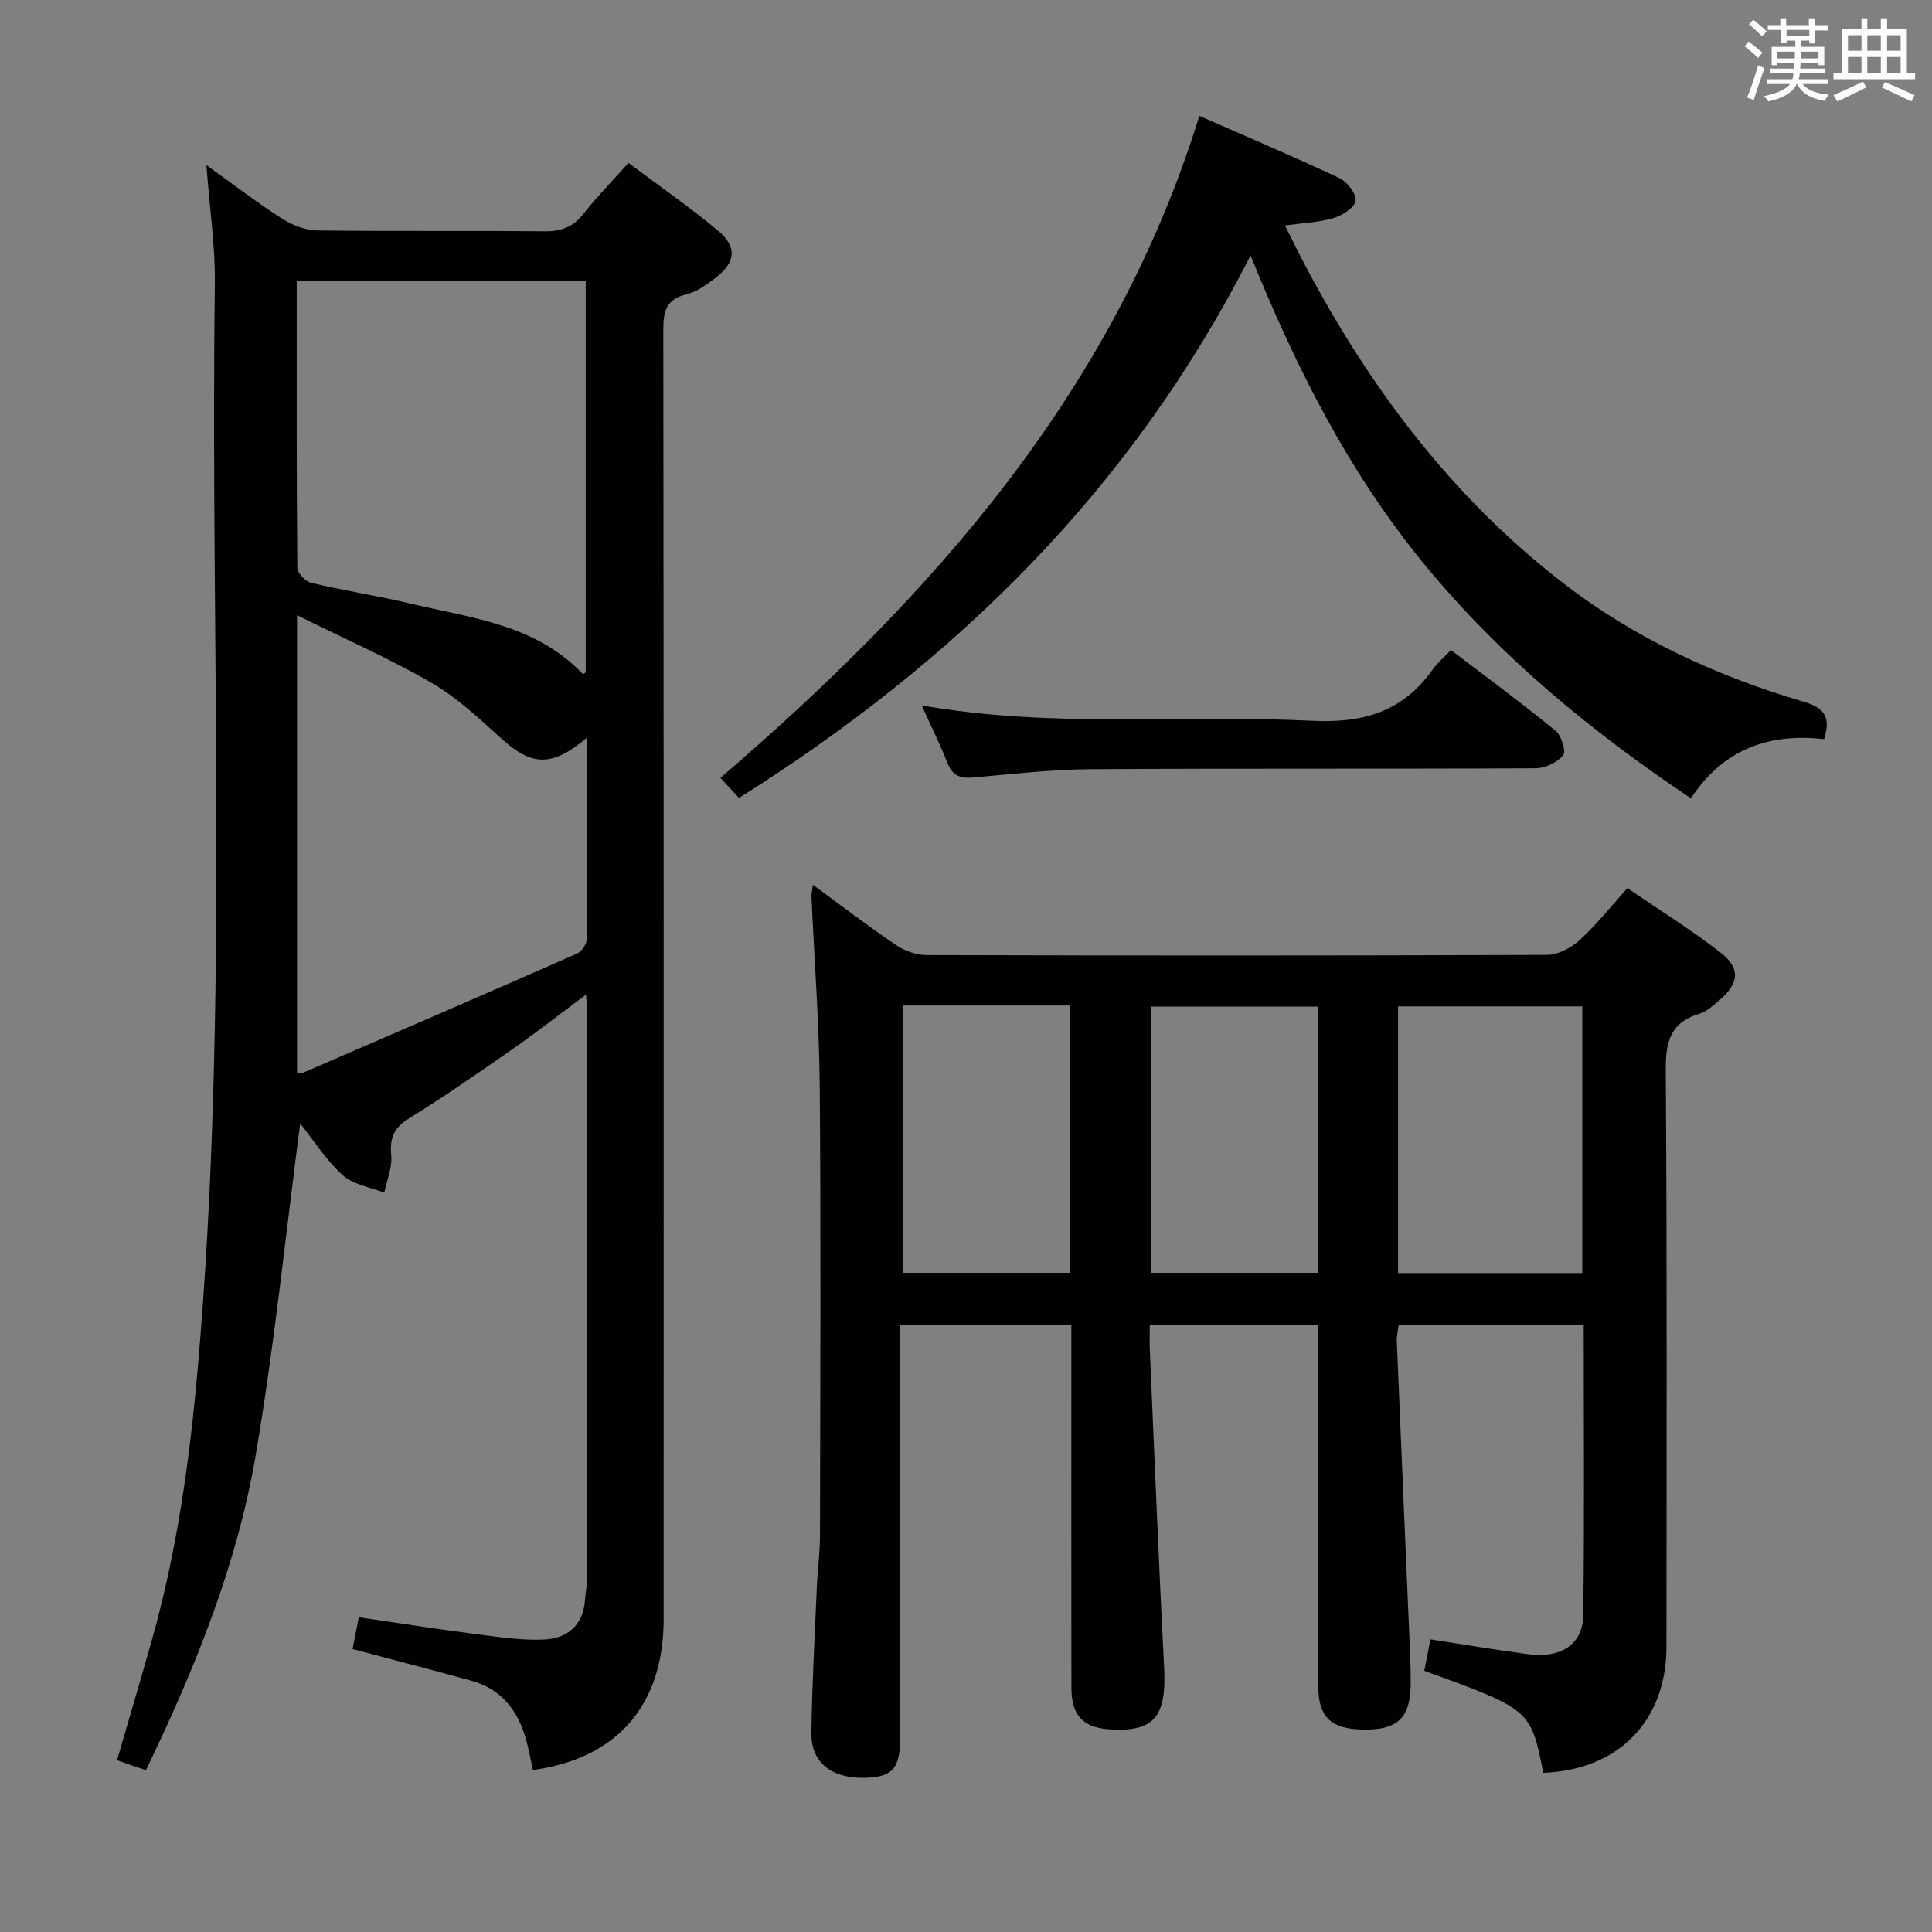 <svg enable-background="new 0 0 400 400" viewBox="0 0 400 400" xmlns="http://www.w3.org/2000/svg"><rect x="0" y="0" width="400" height="400" fill="#808080" stroke="none"/><g fill="#010100"><path d="m294.88 345.91c.47-2.38.88-4.46 1.28-6.5 6.89 1.06 13.56 2.2 20.26 3.08 6.73.88 11.29-2.02 11.37-8.02.27-19.96.1-39.92.1-60.17-12.86 0-25.43 0-38.3 0-.14 1.12-.44 2.23-.4 3.33.9 21.76 1.85 43.51 2.78 65.27.07 1.66.08 3.33.1 5 .12 7.81-2.62 10.48-10.48 10.17-6.2-.25-8.65-2.75-8.66-8.99-.02-23.16-.01-46.32-.01-69.48 0-1.64 0-3.28 0-5.25-11.6 0-22.84 0-34.87 0 0 1.65-.07 3.4.01 5.15.96 21.92 1.83 43.85 2.96 65.76.52 10.04-1.97 13.25-10.85 12.82-5.89-.29-8.34-2.79-8.35-8.73-.03-23.16-.01-46.32-.01-69.48 0-1.78 0-3.57 0-5.6-11.97 0-23.39 0-35.42 0v6.03c0 26.33.01 52.65 0 78.98 0 6.85-1.48 8.62-7.23 8.79-6.88.21-11.24-3.09-11.17-9.2.13-10.14.7-20.28 1.13-30.42.15-3.48.64-6.96.65-10.44.05-30.99.2-61.98-.05-92.97-.11-13.12-1.13-26.23-1.71-39.35-.03-.61.14-1.23.3-2.5 5.98 4.38 11.49 8.61 17.22 12.49 1.78 1.21 4.21 2.06 6.34 2.06 42.82.12 85.64.13 128.46-.04 2.27-.01 4.95-1.46 6.7-3.05 3.42-3.11 6.33-6.8 9.91-10.77 6.54 4.48 13.15 8.59 19.27 13.33 4.21 3.26 3.86 6.4-.23 9.88-1.26 1.07-2.59 2.33-4.1 2.78-6.02 1.78-7.04 5.75-7 11.63.28 39.82.16 79.64.14 119.47-.01 15.36-10 25.52-25.5 26.07-2.6-13.1-2.6-13.1-24.64-21.13zm-5.43-82.34h38.15c0-18.71 0-37.06 0-55.21-12.96 0-25.51 0-38.15 0zm-102.58-55.39v55.34h34.61c0-18.67 0-36.92 0-55.34-11.64 0-22.94 0-34.61 0zm85.94.22c-11.82 0-23.16 0-34.45 0v55.12h34.45c0-18.52 0-36.62 0-55.12z"/><path d="m42.73 34.18c5.81 4.16 10.64 7.89 15.76 11.15 2.09 1.34 4.81 2.35 7.25 2.38 15.66.21 31.33.01 47 .18 3.49.04 5.95-.92 8.12-3.68 2.75-3.51 5.89-6.71 9.26-10.48 6.36 4.77 12.63 9.1 18.46 13.96 4.11 3.42 3.78 6.58-.44 9.84-1.82 1.4-3.86 2.88-6.03 3.41-4.14 1.01-4.79 3.45-4.78 7.28.1 89 .09 178 .07 267 0 17.81-9.59 28.84-27.07 31.25-.46-2.08-.83-4.2-1.4-6.26-1.66-5.98-5.05-10.48-11.27-12.21-8.11-2.25-16.27-4.35-24.66-6.59.39-2.01.79-4.06 1.28-6.57 8.34 1.21 16.49 2.49 24.66 3.54 4.6.59 9.27 1.3 13.86 1.06 4.76-.25 8-3.04 8.33-8.27.09-1.49.44-2.97.44-4.45.02-39 .02-78 .01-117 0-.97-.12-1.94-.25-3.8-5.35 3.99-10.09 7.71-15.02 11.15-7.1 4.95-14.22 9.9-21.58 14.45-3.16 1.96-4.07 4.04-3.73 7.64.24 2.52-.91 5.18-1.44 7.78-2.92-1.16-6.44-1.66-8.62-3.64-3.49-3.17-6.1-7.33-8.79-10.7-2.99 22.82-5.32 45.82-9.19 68.56-3.88 22.85-12.58 44.27-22.75 65.35-2.08-.72-3.76-1.3-5.98-2.07 2.44-8.39 4.87-16.58 7.19-24.8 5.26-18.62 7.9-37.67 9.57-56.91 6.48-74.49 2.52-149.15 3.49-223.73.12-7.88-1.07-15.77-1.75-24.82zm18.7 23.99c0 20.2-.05 39.83.13 59.46.01 1.06 1.71 2.77 2.9 3.05 6.78 1.6 13.69 2.66 20.46 4.27 12.66 3.01 26.05 4.32 35.75 14.62.04.04.48-.29.6-.36 0-27.02 0-53.94 0-81.04-19.96 0-39.58 0-59.84 0zm60.14 94.52c-7.38 6.24-11.5 5.91-17.85.15-4.54-4.12-9.13-8.43-14.38-11.47-8.63-5-17.82-9.03-27.84-14v94.7c.39 0 .94.15 1.35-.02 18.89-8.16 37.77-16.32 56.6-24.61.96-.42 2.02-1.95 2.03-2.98.13-13.61.09-27.22.09-41.77z"/><path d="m258.91 52.87c-24.6 48.48-61.14 84.15-105.91 112.34-1.24-1.34-2.35-2.54-3.85-4.16 43.91-37.72 81.48-79.92 99.16-137.06 9.7 4.26 19.41 8.38 28.95 12.86 1.62.76 3.59 3.25 3.41 4.7-.18 1.4-2.74 3.04-4.55 3.59-2.97.9-6.18 1-10.08 1.54 1.43 2.83 2.68 5.41 4.01 7.94 13.49 25.61 30.58 48.35 53.65 66.15 14.91 11.51 31.8 19.24 49.79 24.54 4.01 1.18 5.71 2.97 4.16 7.72-11.06-1.26-20.77 1.84-27.56 12.26-20.57-13.78-39.33-29.2-54.99-48.21-15.56-18.88-26.56-40.39-36.19-64.21z"/><path d="m190.83 146.05c27.35 4.79 54.2 1.87 80.91 3.18 10.6.52 18.71-1.92 24.85-10.58.95-1.34 2.25-2.42 3.81-4.07 7.32 5.59 14.64 10.97 21.66 16.71 1.22.99 2.23 4.28 1.58 5.07-1.22 1.49-3.71 2.69-5.69 2.7-30.64.16-61.29 0-91.93.19-8.12.05-16.24.98-24.34 1.71-2.66.24-4.4-.2-5.48-2.9-1.52-3.85-3.36-7.57-5.37-12.01z"/></g><path d="m361.2 9.6.8-1c.9.7 1.9 1.4 2.9 2.3l-.9 1.1c-1-1-2-1.8-2.8-2.4zm.5 10.6c.9-2.1 1.6-4.3 2.3-6.7.4.2.8.4 1.3.6-.7 2.1-1.5 4.3-2.2 6.6zm.4-15.2.9-.9c1 .8 2 1.6 2.8 2.4l-1 1c-.9-.9-1.8-1.7-2.7-2.5zm12.5-1.2h1.2v1.4h2.7v1.1h-2.7v2.7h-1.2v-.6h-1.8v1.3h4.9v3.8h-1.2v-.5h-3.7c0 .4-.1.9-.1 1.2h5.1v1h-5.2c0 .5-.1.9-.2 1.2h6v1h-5.2c1.1 1.3 2.9 2 5.5 2.2-.4.4-.7.8-.9 1.3-2.9-.5-4.8-1.6-5.7-3.5h-.1c-.8 1.7-2.7 2.9-5.9 3.6-.2-.4-.6-.8-.9-1.1 2.8-.6 4.6-1.4 5.4-2.5h-4.8v-1h5.3c.1-.3.2-.7.2-1.2h-4.9v-1h5c0-.4 0-.8.1-1.2h-3.5v.5h-1.2v-3.8h4.9v-1.3h-1.8v.5h-1.2v-2.7h-2.7v-1h2.6v-1.4h1.2v1.4h4.7v-1.4zm-6.6 8.3h3.6c0-.4 0-.9 0-1.4h-3.6zm1.9-4.6h4.7v-1.3h-4.7zm6.6 3.2h-3.7v1.4h3.7z" fill="#fbfafc"/><path d="m385.3 3.8h1.3v2.2h2.8v-2.2h1.3v2.2h4.1v9.1h1.7v1.3h-16.9v-1.3h1.7v-9.1h4.1v-2.2zm.4 13.1.7 1.2c-1.8.9-3.8 1.9-6 2.9-.2-.4-.5-.8-.8-1.3 2.3-1 4.3-1.9 6.1-2.8zm-3.1-6.4h2.8v-3.2h-2.8zm0 4.6h2.8v-3.3h-2.8zm4-4.6h2.8v-3.2h-2.8zm0 4.6h2.8v-3.3h-2.8zm3.7 1.9c2.1.9 4.1 1.8 6.1 2.7l-.7 1.3c-2.2-1.1-4.2-2-6.1-2.9zm3.2-9.7h-2.8v3.2h2.8zm-2.8 7.8h2.8v-3.3h-2.8z" fill="#fbfafc"/></svg>